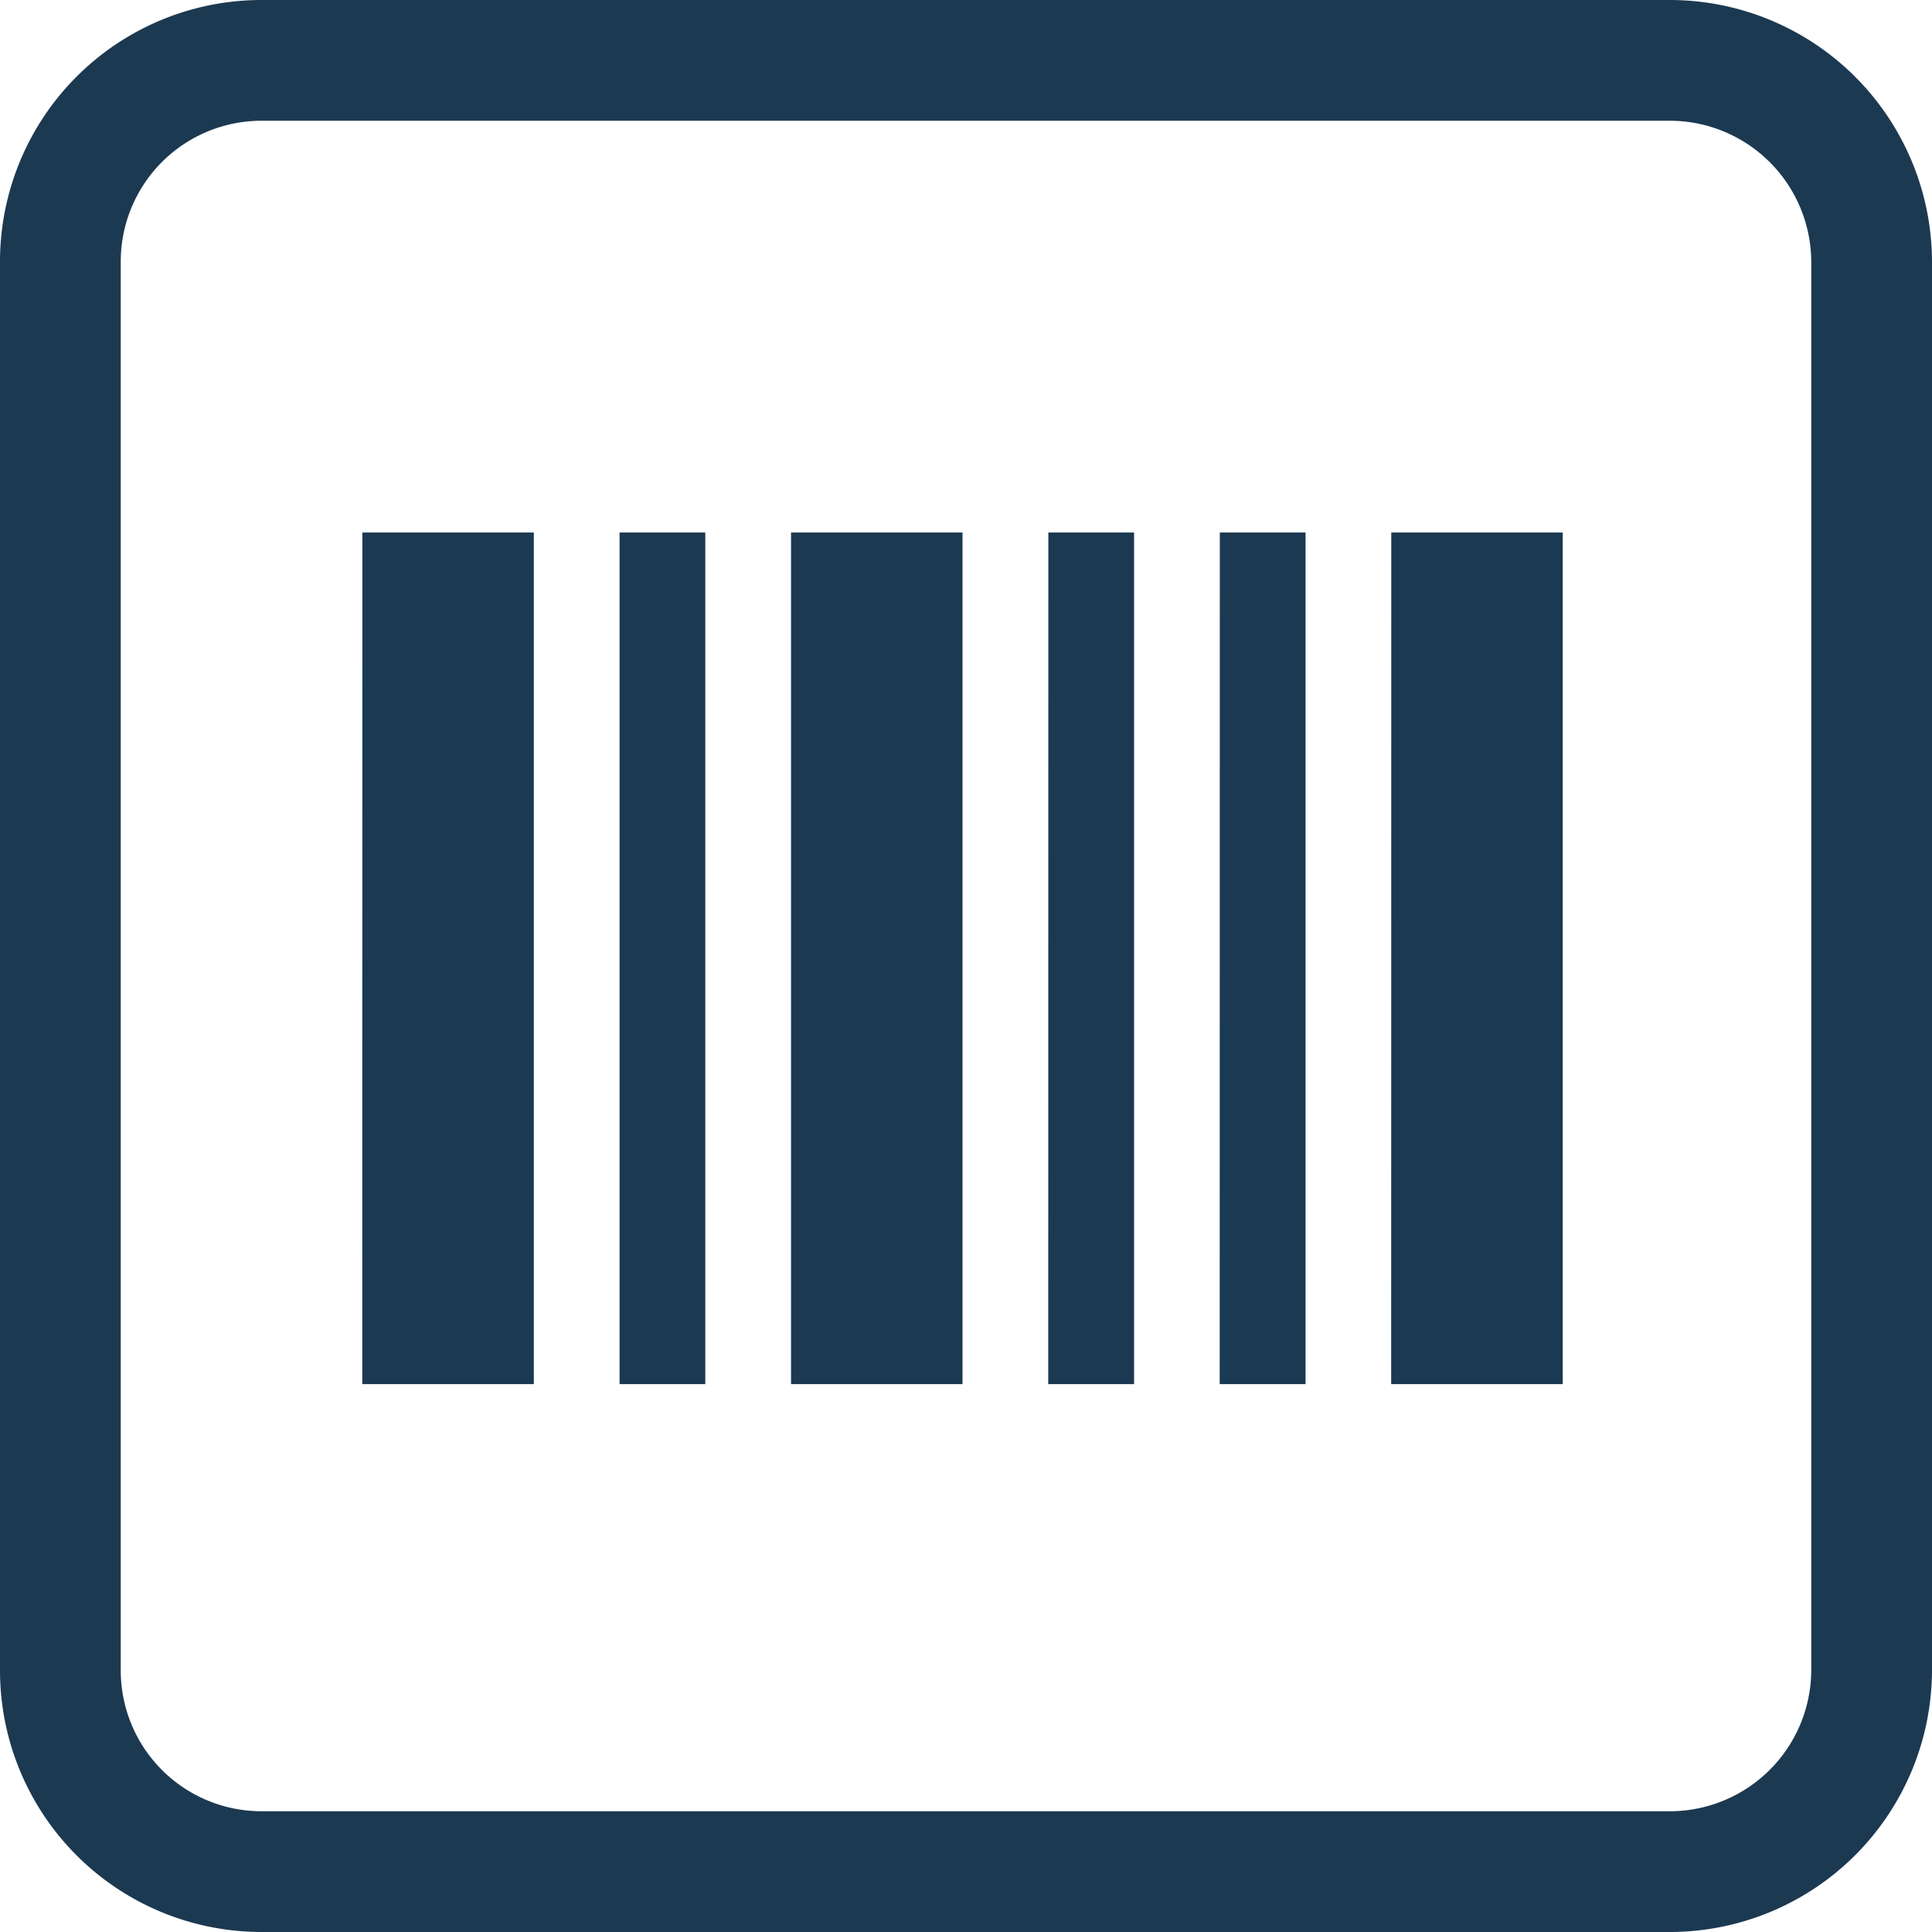 <svg xmlns="http://www.w3.org/2000/svg" width="16" height="16" viewBox="0 0 16 16">
  <g id="GTIN" transform="translate(-60 -547)">
    <path id="ic_account_box_24px" d="M3,4.667V16.333A1.666,1.666,0,0,0,4.667,18H16.333A1.672,1.672,0,0,0,18,16.333V4.667A1.672,1.672,0,0,0,16.333,3H4.667A1.666,1.666,0,0,0,3,4.667Z" transform="translate(57.5 544.5)" fill="none" stroke="#1c3952" stroke-width="1"/>
    <g id="noun_Barcode_1650189" transform="translate(60.471 534.225)">
      <g id="Agrupar_7002" data-name="Agrupar 7002" transform="translate(2.529 17.185)">
        <path id="Caminho_5331" data-name="Caminho 5331" d="M6.08,16.775H7.5v7.053H6.08V16.775Zm-3.55,0H3.95v7.053H2.529Zm2.13,0h.71v7.053H4.66Zm6.391,0h1.42v7.053H11.05Zm-1.42,0h.71v7.053H9.63Zm-1.42,0h.71v7.053H8.21Z" transform="translate(-2.529 -16.775)" fill="#1c3952"/>
      </g>
    </g>
  </g>
</svg>
